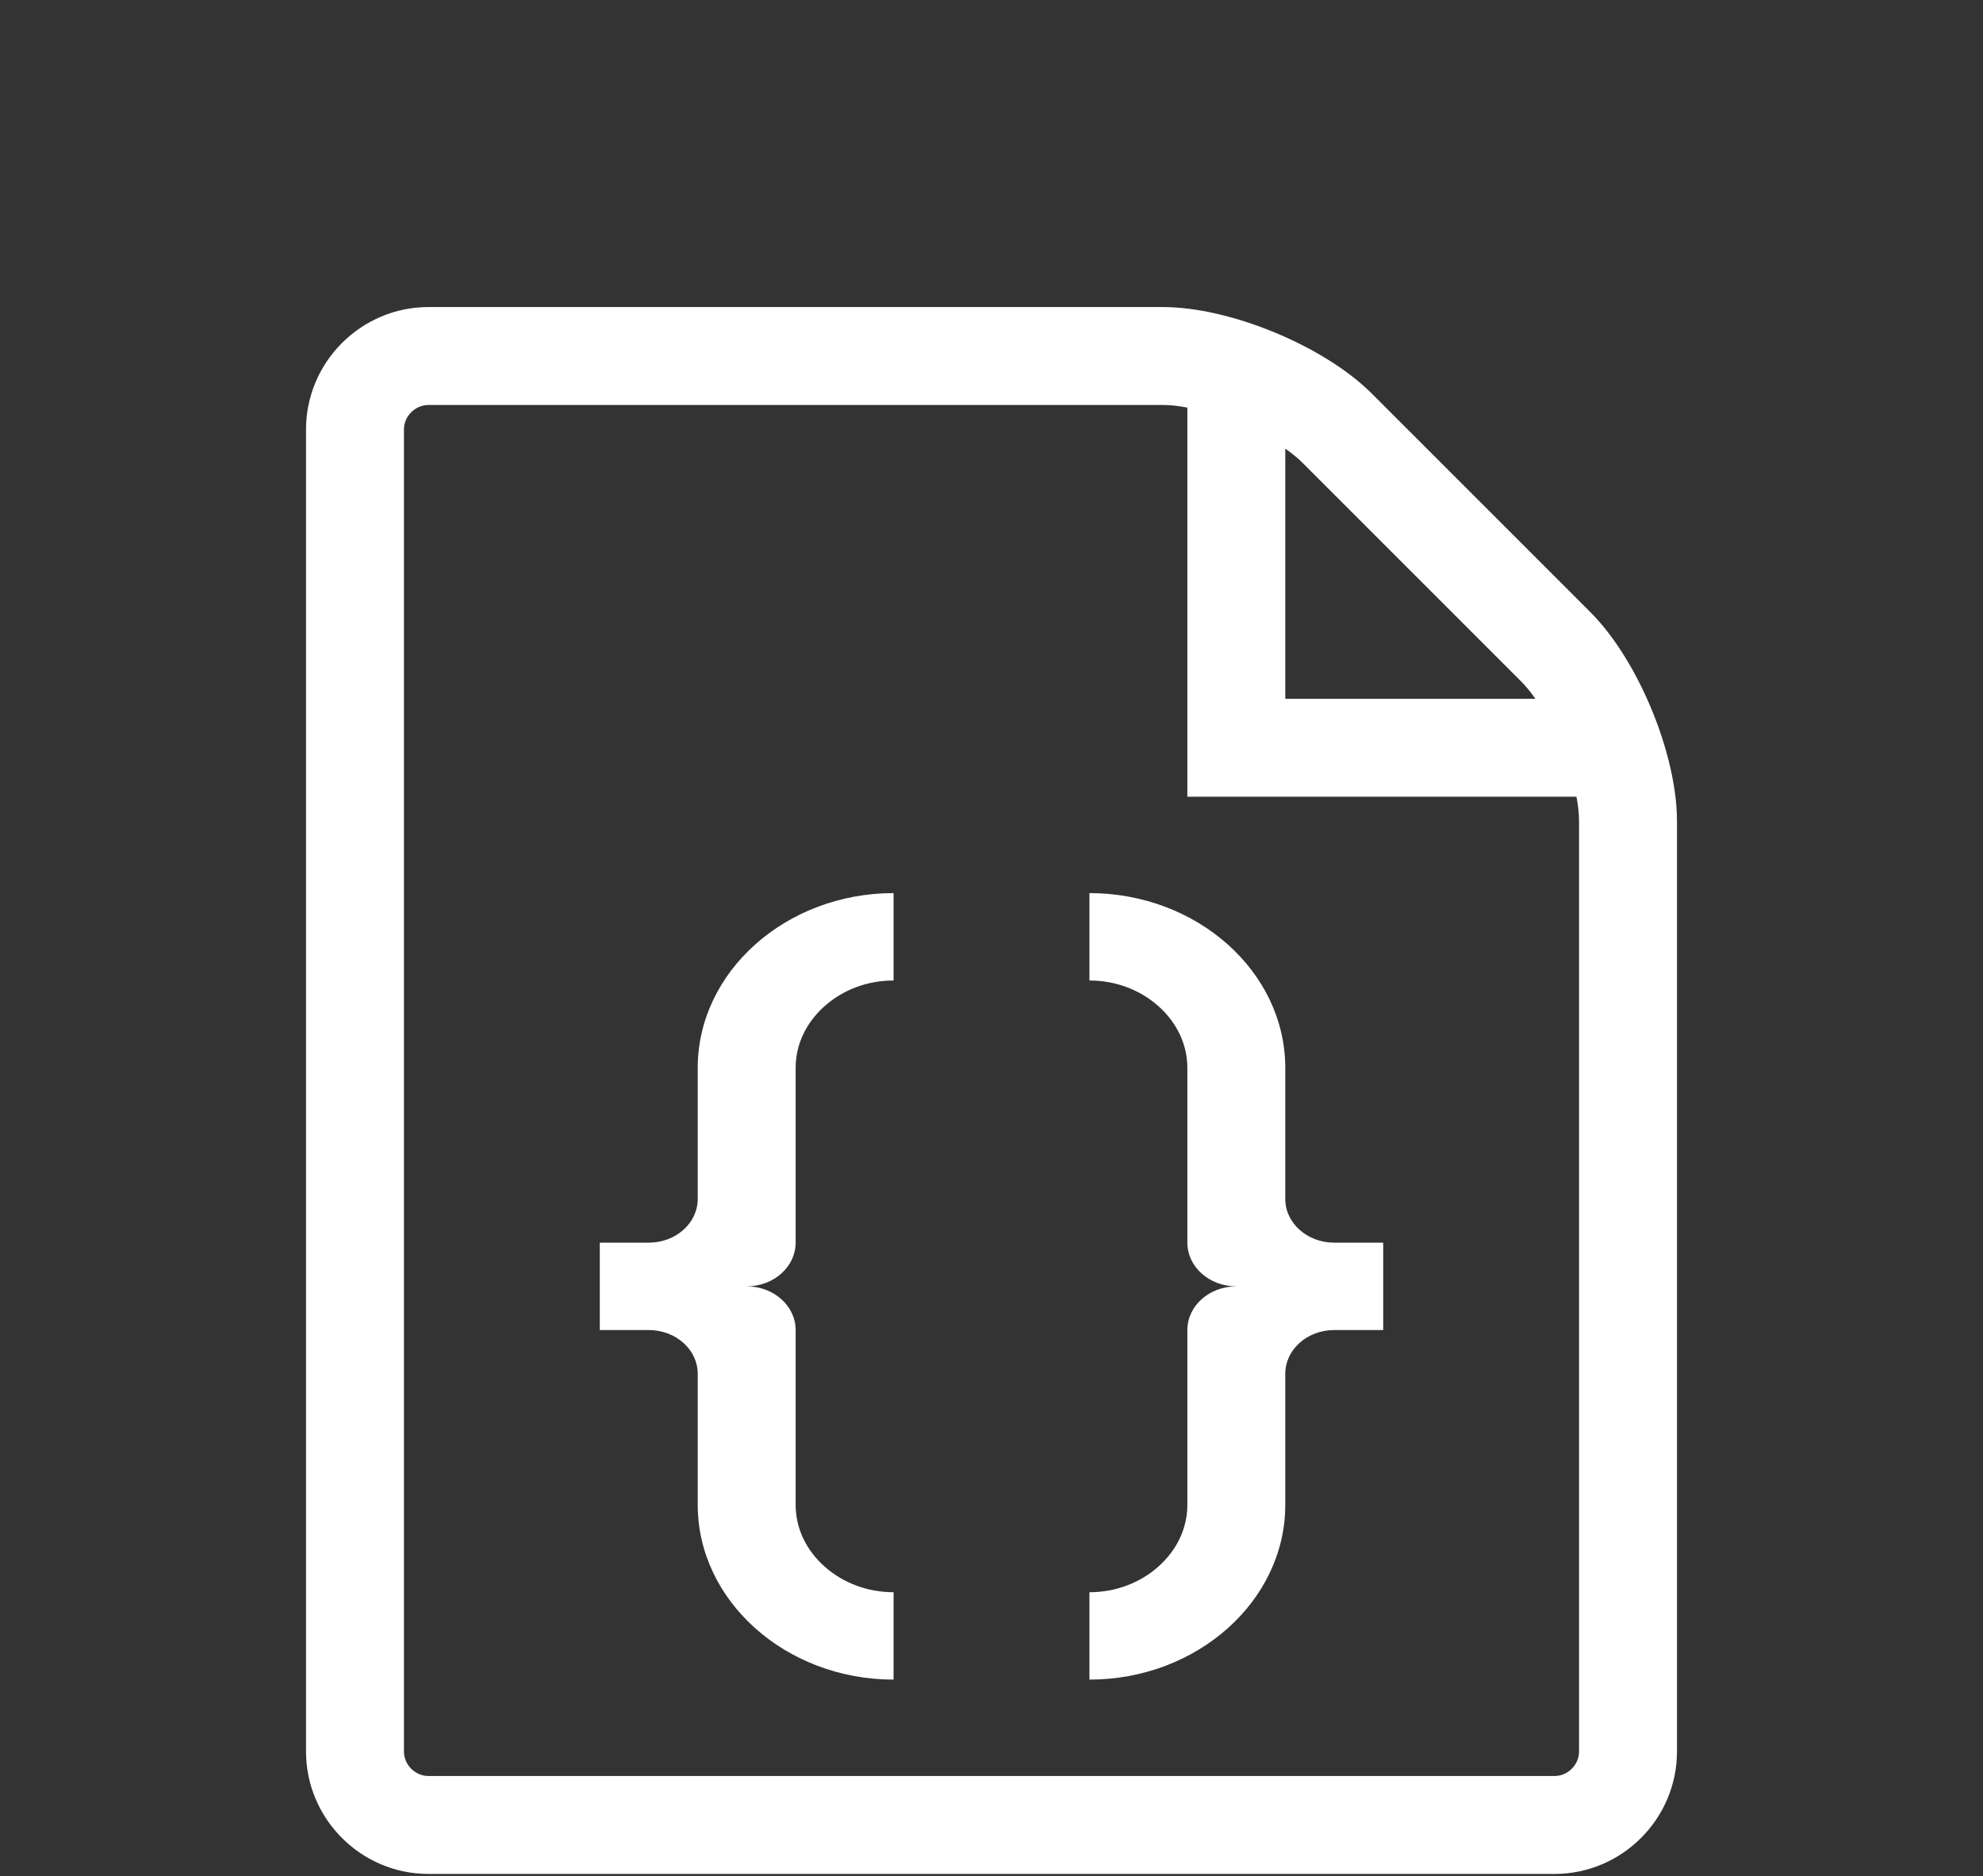 <?xml version="1.0" encoding="UTF-8" standalone="no"?>
<svg width="648px" height="613px" viewBox="0 0 648 613" version="1.1" xmlns="http://www.w3.org/2000/svg" xmlns:xlink="http://www.w3.org/1999/xlink" xmlns:sketch="http://www.bohemiancoding.com/sketch/ns">
    <rect x="0" y="0" width="648" height="613" fill="#333333" stroke="none"/>
    <!-- Generator: Sketch 3.0.3 (7892) - http://www.bohemiancoding.com/sketch -->
    <title>Shape</title>
    <desc>Created with Sketch.</desc>
    <defs></defs>
    <g id="Page-1" stroke="none" stroke-width="1" fill="none" fill-rule="evenodd" sketch:type="MSPage">
        <g id="Artboard-1" sketch:type="MSArtboardGroup" transform="translate(-236, -717.667)" fill="#FFFFFF">
            <path d="M496,1123.723 L496,1066.61 C496,1059.046 499.348,1051.892 505.427,1046.467 C511.507,1041.043 519.523,1038.054 528,1038.054 L528,1009.499 C492.8,1009.499 464,1035.199 464,1066.61 L464,1109.443 C464,1117.329 456.836,1123.722 448,1123.722 L432,1123.722 L432,1152.277 L448,1152.277 C456.837,1152.277 464,1158.672 464,1166.556 L464,1209.394 C464,1240.801 492.8,1266.501 528,1266.501 L528,1237.945 C519.523,1237.945 511.506,1234.957 505.427,1229.532 C499.348,1224.106 496,1216.955 496,1209.393 L496,1152.276 C496,1144.391 488.836,1137.999 480,1137.999 C488.837,1138 496,1131.605 496,1123.723 L496,1123.723 Z M624,1152.277 L624,1209.394 C624,1216.956 620.652,1224.107 614.573,1229.533 C608.494,1234.958 600.478,1237.946 592,1237.946 L592,1266.502 C627.201,1266.502 656,1240.802 656,1209.395 L656,1166.557 C656,1158.671 663.164,1152.278 672,1152.278 L688,1152.278 L688,1123.723 L672,1123.723 C663.164,1123.723 656,1117.328 656,1109.444 L656,1066.61 C656,1035.198 627.201,1009.499 592,1009.499 L592,1038.054 C600.479,1038.054 608.494,1041.043 614.573,1046.469 C620.653,1051.893 624,1059.047 624,1066.611 L624,1123.725 C624,1131.608 631.164,1138.001 640,1138.001 C631.164,1138 624,1144.395 624,1152.277 L624,1152.277 Z M755.716,917.715 L684.284,846.284 C668.728,830.728 638,818 616,818 L376,818 C354,818 336,836 336,858 L336,1290 C336,1312 354,1330 376,1330 L744,1330 C766,1330 784,1312 784,1290 L784,986 C784,964 771.272,933.271 755.716,917.715 L755.716,917.715 Z M733.089,940.343 C734.654,941.908 736.214,943.83 737.729,946 L656,946 L656,864.272 C658.17,865.787 660.092,867.347 661.657,868.912 L733.089,940.343 L733.089,940.343 Z M752,1290 C752,1294.336 748.336,1298 744,1298 L376,1298 C371.664,1298 368,1294.336 368,1290 L368,858 C368,853.664 371.664,850 376,850 L616,850 C618.416,850 621.127,850.305 624,850.852 L624,978 L751.148,978 C751.695,980.873 752,983.583 752,986 L752,1290 L752,1290 Z" id="Shape" sketch:type="MSShapeGroup"></path>
        </g>
    </g>
</svg>